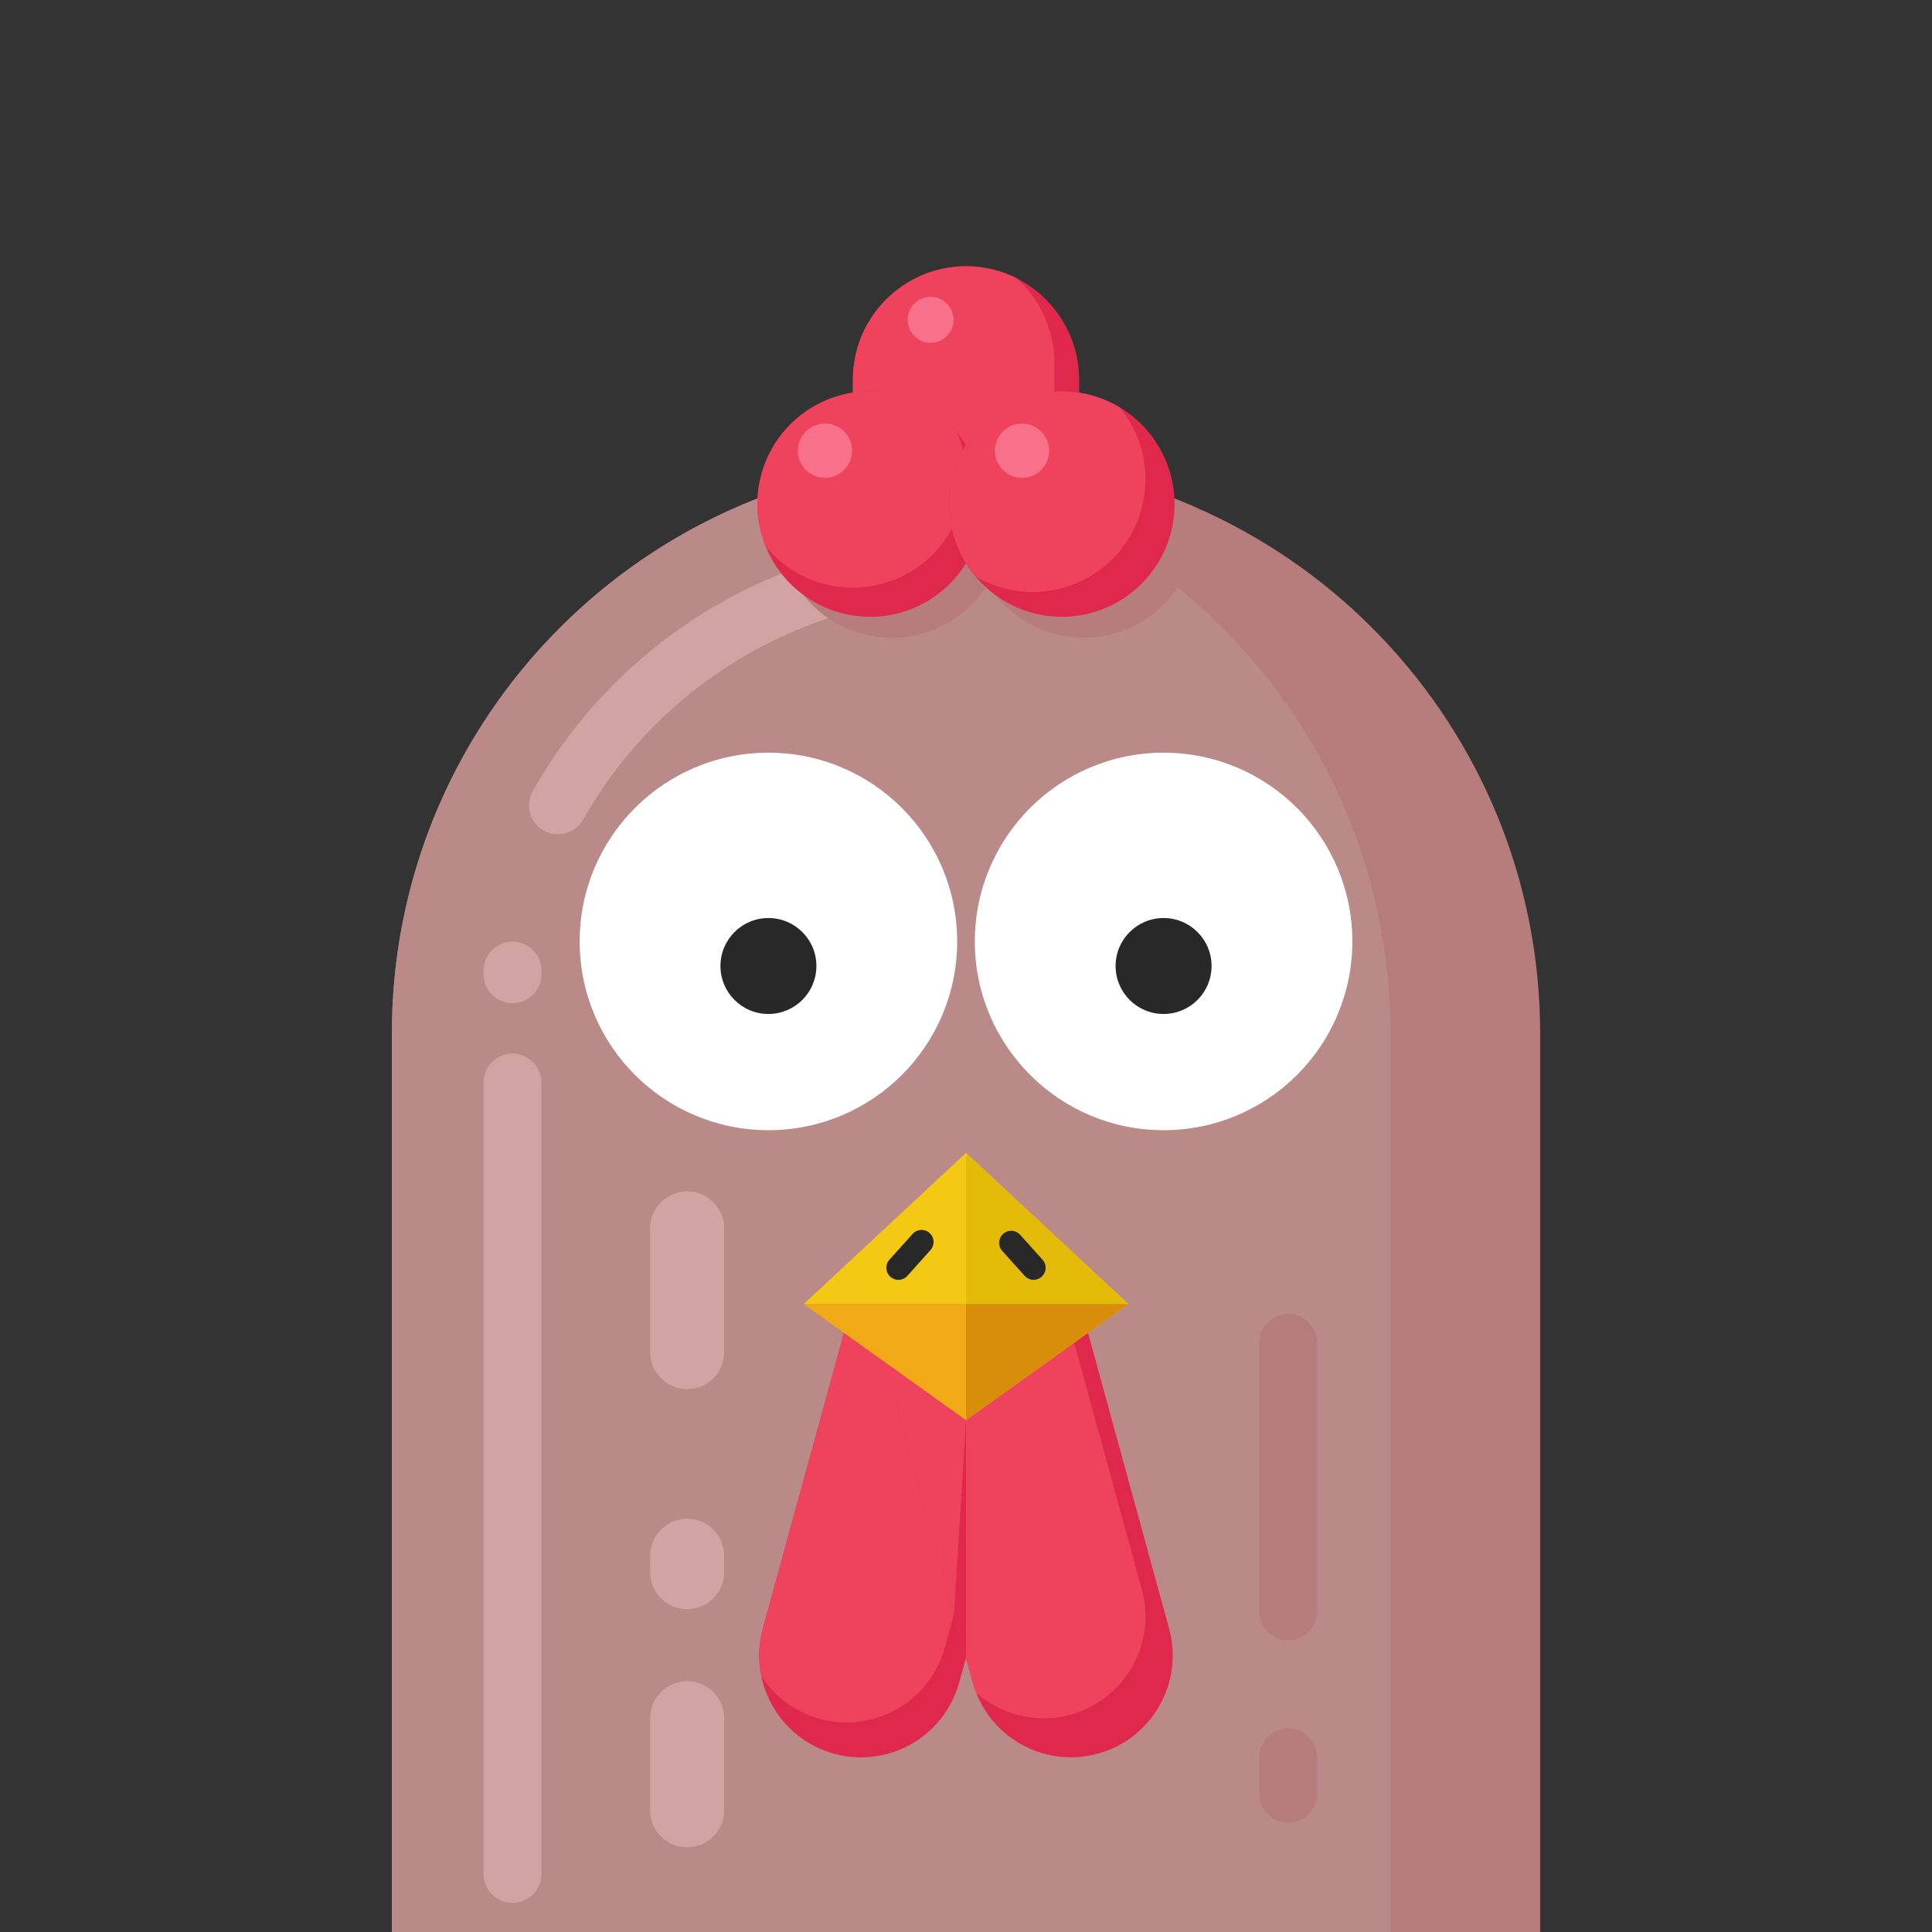 <?xml version="1.0" standalone="no"?><!DOCTYPE svg PUBLIC "-//W3C//DTD SVG 1.1//EN" "http://www.w3.org/Graphics/SVG/1.1/DTD/svg11.dtd"><svg height="1200" node-id="1" sillyvg="true" template-height="1200" template-width="1200" version="1.1" viewBox="0 0 1200 1200" width="1200" xmlns="http://www.w3.org/2000/svg" xmlns:xlink="http://www.w3.org/1999/xlink"><rect x="0" y="0" width="1200" height="1200" fill="#333333" stroke="none"/><defs node-id="44"></defs><g node-id="121"><path d="M 0.00 0.00 L 1200.00 0.00 L 1200.00 1200.00 L 0.00 1200.00 Z" fill="#256ae5" fill-opacity="0" fill-rule="nonzero" group-id="1" node-id="47" stroke="none" target-height="1200" target-width="1200" target-x="0" target-y="0"></path></g><g node-id="122"><path d="M 956.61 642.00 L 956.61 1200.00 L 243.39 1200.00 L 243.39 642.00 C 243.39 484.27 345.80 350.45 487.75 303.42 C 523.96 291.45 561.86 285.37 600.00 285.42 C 603.71 285.42 607.41 285.48 611.08 285.60 C 612.69 285.60 614.30 285.70 615.90 285.77 C 806.47 294.28 956.59 451.24 956.61 642.00 Z" fill="#b77d7d" fill-rule="nonzero" group-id="2" node-id="51" stroke="none" target-height="914.63" target-width="713.22" target-x="243.39" target-y="285.37"></path><path d="M 863.68 642.00 L 863.68 1200.00 L 243.39 1200.00 L 243.39 642.00 C 243.39 460.81 378.54 311.17 553.54 288.40 C 728.53 311.18 863.68 460.82 863.68 642.00 Z" fill="#ba8a88" fill-rule="nonzero" group-id="2" node-id="53" stroke="none" target-height="911.6" target-width="620.29" target-x="243.39" target-y="288.4"></path><path d="M 346.54 518.20 C 340.14 518.20 334.21 514.79 330.99 509.26 C 327.77 503.72 327.73 496.89 330.89 491.32 C 368.39 424.95 429.09 374.78 501.33 350.45 C 510.75 347.28 520.96 352.34 524.13 361.77 C 527.31 371.19 522.24 381.40 512.82 384.57 C 448.98 406.07 395.35 450.41 362.22 509.06 C 359.02 514.71 353.03 518.20 346.54 518.20 Z" fill="#d3a3a3" fill-rule="nonzero" group-id="2" node-id="55" stroke="none" target-height="170.927" target-width="199.578" target-x="327.73" target-y="347.277"></path><path d="M 743.10 326.10 C 743.10 355.59 724.62 381.92 696.88 391.94 C 669.15 401.96 638.11 393.52 619.26 370.84 C 617.18 368.32 615.27 365.67 613.55 362.89 C 594.84 393.25 556.29 404.69 524.05 389.45 C 491.81 374.21 476.17 337.17 487.75 303.44 C 523.96 291.47 561.86 285.39 600.00 285.44 C 603.71 285.44 607.41 285.50 611.08 285.62 C 611.95 286.83 612.77 288.07 613.55 289.34 C 614.30 288.13 615.08 286.95 615.90 285.79 C 659.44 287.66 702.25 297.53 742.21 314.92 C 742.80 318.62 743.10 322.36 743.10 326.10 Z" fill="#b77d7d" fill-rule="nonzero" group-id="2" node-id="57" stroke="none" target-height="119.297" target-width="266.927" target-x="476.175" target-y="285.39"></path><path d="M 318.31 1181.90 C 308.37 1181.90 300.31 1173.84 300.31 1163.90 L 300.31 672.44 C 300.31 662.50 308.37 654.44 318.31 654.44 C 328.25 654.44 336.31 662.50 336.31 672.44 L 336.31 1163.90 C 336.31 1173.84 328.25 1181.90 318.31 1181.90 Z" fill="#d3a3a3" fill-rule="nonzero" group-id="2" node-id="59" stroke="none" target-height="527.46" target-width="36" target-x="300.31" target-y="654.44"></path><path d="M 318.31 623.13 C 308.37 623.13 300.31 615.07 300.31 605.13 L 300.31 602.87 C 300.31 592.93 308.37 584.87 318.31 584.87 C 328.25 584.87 336.31 592.93 336.31 602.87 L 336.31 605.13 C 336.31 615.07 328.25 623.13 318.31 623.13 Z" fill="#d3a3a3" fill-rule="nonzero" group-id="2" node-id="61" stroke="none" target-height="38.26" target-width="36" target-x="300.31" target-y="584.87"></path><path d="M 839.96 584.75 C 839.96 649.50 787.47 701.99 722.72 701.99 C 657.97 701.99 605.48 649.50 605.48 584.75 C 605.48 520.00 657.97 467.51 722.72 467.51 C 787.47 467.51 839.96 520.00 839.96 584.75 Z" fill="#ffffff" fill-rule="nonzero" group-id="2" node-id="63" stroke="none" target-height="234.48" target-width="234.48" target-x="605.48" target-y="467.51"></path><path d="M 594.52 584.75 C 594.52 649.50 542.03 701.99 477.28 701.99 C 412.53 701.99 360.04 649.50 360.04 584.75 C 360.04 520.00 412.53 467.51 477.28 467.51 C 542.03 467.51 594.52 520.00 594.52 584.75 Z" fill="#ffffff" fill-rule="nonzero" group-id="2" node-id="65" stroke="none" target-height="234.48" target-width="234.48" target-x="360.04" target-y="467.51"></path><path d="M 507.08 600.00 C 507.08 616.46 493.74 629.80 477.28 629.80 C 460.82 629.80 447.48 616.46 447.48 600.00 C 447.48 583.54 460.82 570.20 477.28 570.20 C 493.74 570.20 507.08 583.54 507.08 600.00 Z" fill="#282828" fill-rule="nonzero" group-id="2" node-id="67" stroke="none" target-height="59.6" target-width="59.6" target-x="447.48" target-y="570.2"></path><path d="M 752.52 600.00 C 752.52 616.46 739.18 629.80 722.72 629.80 C 706.26 629.80 692.92 616.46 692.92 600.00 C 692.92 583.54 706.26 570.20 722.72 570.20 C 739.18 570.20 752.52 583.54 752.52 600.00 Z" fill="#282828" fill-rule="nonzero" group-id="2" node-id="69" stroke="none" target-height="59.6" target-width="59.6" target-x="692.92" target-y="570.2"></path><path d="M 670.28 235.63 L 670.28 307.11 C 670.28 313.74 664.91 319.11 658.28 319.11 L 541.72 319.11 C 535.66 319.11 530.55 314.59 529.81 308.57 C 529.75 308.09 529.72 307.60 529.72 307.11 L 529.72 235.63 C 529.84 196.86 561.23 165.47 600.00 165.35 C 610.90 165.34 621.66 167.90 631.39 172.81 C 655.15 184.76 670.18 209.04 670.28 235.63 Z" fill="#e0284c" fill-rule="nonzero" group-id="2" node-id="71" stroke="none" target-height="153.768" target-width="140.56" target-x="529.72" target-y="165.342"></path><path d="M 654.85 225.09 L 654.85 296.57 C 654.85 303.20 649.48 308.57 642.85 308.57 L 529.85 308.57 C 529.79 308.09 529.76 307.60 529.76 307.11 L 529.76 235.63 C 529.88 196.88 561.25 165.49 600.00 165.35 C 610.90 165.34 621.66 167.90 631.39 172.81 C 632.39 173.66 633.29 174.55 634.20 175.46 C 647.41 188.60 654.85 206.46 654.85 225.09 Z" fill="#ef435d" fill-rule="nonzero" group-id="2" node-id="73" stroke="none" target-height="143.228" target-width="125.09" target-x="529.76" target-y="165.342"></path><path d="M 610.45 313.11 C 610.45 347.16 585.95 376.27 552.40 382.08 C 518.85 387.89 485.98 368.72 474.53 336.65 C 463.08 304.59 476.36 268.93 506.00 252.17 C 535.64 235.41 573.04 242.42 594.61 268.76 C 604.85 281.27 610.45 296.94 610.45 313.11 Z" fill="#e0284c" fill-rule="nonzero" group-id="2" node-id="75" stroke="none" target-height="152.477" target-width="147.375" target-x="463.076" target-y="235.414"></path><path d="M 599.72 295.00 C 599.72 324.59 581.12 350.98 553.26 360.93 C 525.40 370.88 494.29 362.24 475.55 339.34 C 462.54 307.26 474.93 270.48 504.70 252.82 C 534.48 235.16 572.70 241.92 594.61 268.72 C 598.00 277.07 599.73 285.99 599.72 295.00 Z" fill="#ef435d" fill-rule="nonzero" group-id="2" node-id="77" stroke="none" target-height="135.72" target-width="137.198" target-x="462.535" target-y="235.157"></path><path d="M 729.55 313.11 C 729.55 344.87 708.15 372.65 677.44 380.77 C 646.74 388.89 614.41 375.32 598.70 347.71 C 583.00 320.10 587.85 285.37 610.53 263.13 C 633.21 240.89 668.02 236.70 695.32 252.93 C 716.55 265.55 729.55 288.42 729.55 313.11 Z" fill="#e0284c" fill-rule="nonzero" group-id="2" node-id="79" stroke="none" target-height="152.197" target-width="146.554" target-x="582.999" target-y="236.698"></path><path d="M 711.48 297.67 C 711.48 322.84 697.97 346.07 676.10 358.52 C 654.22 370.97 627.35 370.71 605.71 357.85 C 583.91 331.64 584.16 293.55 606.30 267.63 C 628.44 241.71 666.03 235.50 695.32 252.93 C 705.78 265.49 711.50 281.32 711.48 297.67 Z" fill="#ef435d" fill-rule="nonzero" group-id="2" node-id="81" stroke="none" target-height="135.467" target-width="127.592" target-x="583.912" target-y="235.5"></path><path d="M 648.80 851.82 L 595.80 1044.96 C 589.84 1066.77 572.70 1083.75 550.82 1089.48 C 528.95 1095.22 505.68 1088.84 489.79 1072.75 C 473.90 1056.67 467.80 1033.32 473.80 1011.52 L 526.80 818.37 L 634.92 848.00 Z" fill="#e0284c" fill-rule="nonzero" group-id="2" node-id="83" stroke="none" target-height="276.849" target-width="181" target-x="467.8" target-y="818.37"></path><path d="M 634.92 848.00 L 586.85 1023.31 C 580.27 1047.29 560.25 1065.19 535.68 1069.06 C 511.12 1072.92 486.56 1062.03 472.94 1041.23 C 470.86 1031.39 471.17 1021.20 473.85 1011.51 L 526.80 818.37 Z" fill="#ef435d" fill-rule="nonzero" group-id="2" node-id="85" stroke="none" target-height="254.554" target-width="164.062" target-x="470.858" target-y="818.37"></path><path d="M 681.88 1089.24 C 650.66 1097.79 618.03 1081.39 606.25 1051.24 L 606.25 1051.24 C 605.45 1049.17 604.75 1047.07 604.17 1044.93 L 551.17 851.79 L 663.63 821.00 L 673.20 818.38 L 726.15 1011.53 C 735.38 1045.21 715.56 1080.00 681.88 1089.24 Z" fill="#e0284c" fill-rule="nonzero" group-id="2" node-id="87" stroke="none" target-height="279.407" target-width="184.208" target-x="551.17" target-y="818.38"></path><path d="M 664.94 1065.00 C 644.32 1070.67 622.24 1065.53 606.25 1051.33 L 606.25 1051.33 C 605.45 1049.26 604.75 1047.16 604.17 1045.02 L 551.17 851.88 L 663.63 821.00 L 709.21 987.24 C 713.66 1003.42 711.49 1020.71 703.19 1035.29 C 694.89 1049.88 681.13 1060.57 664.94 1065.00 Z" fill="#ef435d" fill-rule="nonzero" group-id="2" node-id="89" stroke="none" target-height="249.673" target-width="162.49" target-x="551.17" target-y="821"></path><path d="M 600.00 716.10 L 499.19 809.97 L 700.81 809.97 L 600.00 716.10 Z" fill="#f4c914" fill-rule="nonzero" group-id="2" node-id="91" stroke="none" target-height="93.87" target-width="201.62" target-x="499.19" target-y="716.1"></path><path d="M 600.00 716.10 L 600.00 809.97 L 700.81 809.97 L 600.00 716.10 Z" fill="#e5bb0a" fill-rule="nonzero" group-id="2" node-id="93" stroke="none" target-height="93.87" target-width="100.81" target-x="600" target-y="716.1"></path><path d="M 600.00 882.10 L 700.81 809.97 L 499.19 809.97 L 600.00 882.10 Z" fill="#f2a916" fill-rule="nonzero" group-id="2" node-id="95" stroke="none" target-height="72.13" target-width="201.62" target-x="499.19" target-y="809.97"></path><path d="M 558.00 794.93 C 555.04 794.93 552.36 793.19 551.15 790.49 C 549.95 787.78 550.44 784.62 552.42 782.42 L 566.56 766.68 C 568.31 764.54 571.09 763.54 573.80 764.07 C 576.51 764.59 578.71 766.57 579.53 769.20 C 580.35 771.84 579.65 774.71 577.72 776.68 L 563.60 792.44 C 562.17 794.03 560.14 794.94 558.00 794.93 Z" fill="#282828" fill-rule="nonzero" group-id="2" node-id="97" stroke="none" target-height="31.398" target-width="30.4" target-x="549.946" target-y="763.54"></path><path d="M 642.00 794.93 C 639.87 794.93 637.84 794.03 636.42 792.44 L 622.26 776.70 C 619.72 773.60 620.07 769.04 623.06 766.37 C 626.05 763.69 630.61 763.84 633.42 766.70 L 647.56 782.44 C 649.52 784.64 650.01 787.79 648.81 790.48 C 647.61 793.17 644.95 794.91 642.00 794.93 Z" fill="#282828" fill-rule="nonzero" group-id="2" node-id="99" stroke="none" target-height="31.244" target-width="30.292" target-x="619.72" target-y="763.689"></path><path d="M 592.54 1002.57 L 600.00 882.10 L 600.00 1029.79 L 592.54 1002.57 Z" fill="#e0284c" fill-rule="nonzero" group-id="2" node-id="101" stroke="none" target-height="147.69" target-width="7.46" target-x="592.54" target-y="882.1"></path><path d="M 592.29 198.64 C 592.29 206.52 585.90 212.91 578.02 212.91 C 570.14 212.91 563.75 206.52 563.75 198.64 C 563.75 190.76 570.14 184.37 578.02 184.37 C 585.90 184.37 592.29 190.76 592.29 198.64 Z" fill="#f9708b" fill-rule="nonzero" group-id="2" node-id="103" stroke="none" target-height="28.54" target-width="28.54" target-x="563.75" target-y="184.37"></path><path d="M 529.26 279.95 C 529.26 289.26 521.72 296.80 512.41 296.80 C 503.10 296.80 495.56 289.26 495.56 279.95 C 495.56 270.64 503.10 263.10 512.41 263.10 C 521.72 263.10 529.26 270.64 529.26 279.95 Z" fill="#f9708b" fill-rule="nonzero" group-id="2" node-id="105" stroke="none" target-height="33.7" target-width="33.7" target-x="495.56" target-y="263.1"></path><path d="M 651.64 279.95 C 651.64 289.26 644.10 296.80 634.79 296.80 C 625.48 296.80 617.94 289.26 617.94 279.95 C 617.94 270.64 625.48 263.10 634.79 263.10 C 644.10 263.10 651.64 270.64 651.64 279.95 Z" fill="#f9708b" fill-rule="nonzero" group-id="2" node-id="107" stroke="none" target-height="33.7" target-width="33.7" target-x="617.94" target-y="263.1"></path><path d="M 800.08 1018.75 C 790.14 1018.75 782.08 1010.69 782.08 1000.75 L 782.08 834.00 C 782.08 824.06 790.14 816.00 800.08 816.00 C 810.02 816.00 818.08 824.06 818.08 834.00 L 818.08 1000.74 C 818.08 1005.52 816.19 1010.10 812.81 1013.47 C 809.44 1016.85 804.86 1018.75 800.08 1018.75 Z" fill="#b77d7d" fill-rule="nonzero" group-id="2" node-id="109" stroke="none" target-height="202.75" target-width="36.003" target-x="782.08" target-y="816"></path><path d="M 800.08 1132.25 C 790.14 1132.25 782.08 1124.19 782.08 1114.25 L 782.08 1091.50 C 782.08 1081.56 790.14 1073.50 800.08 1073.50 C 810.02 1073.50 818.08 1081.56 818.08 1091.50 L 818.08 1114.25 C 818.08 1124.19 810.02 1132.25 800.08 1132.25 Z" fill="#b77d7d" fill-rule="nonzero" group-id="2" node-id="111" stroke="none" target-height="58.75" target-width="36" target-x="782.08" target-y="1073.5"></path><path d="M 426.81 862.80 C 414.11 862.80 403.81 852.50 403.81 839.80 L 403.81 763.00 C 403.81 750.30 414.11 740.00 426.81 740.00 C 439.51 740.00 449.81 750.30 449.81 763.00 L 449.81 839.80 C 449.81 852.50 439.51 862.80 426.81 862.80 Z" fill="#d3a3a3" fill-rule="nonzero" group-id="2" node-id="113" stroke="none" target-height="122.8" target-width="46" target-x="403.81" target-y="740"></path><path d="M 426.81 999.46 C 414.11 999.46 403.81 989.16 403.81 976.46 L 403.81 966.30 C 403.81 953.60 414.11 943.30 426.81 943.30 C 439.51 943.30 449.81 953.60 449.81 966.30 L 449.81 976.46 C 449.81 989.16 439.51 999.46 426.81 999.46 Z" fill="#d3a3a3" fill-rule="nonzero" group-id="2" node-id="115" stroke="none" target-height="56.16" target-width="46" target-x="403.81" target-y="943.3"></path><path d="M 426.81 1147.42 C 414.11 1147.42 403.81 1137.12 403.81 1124.42 L 403.81 1067.22 C 403.81 1054.52 414.11 1044.22 426.81 1044.22 C 439.51 1044.22 449.81 1054.52 449.81 1067.22 L 449.81 1124.42 C 449.81 1137.12 439.51 1147.42 426.81 1147.42 Z" fill="#d3a3a3" fill-rule="nonzero" group-id="2" node-id="117" stroke="none" target-height="103.2" target-width="46" target-x="403.81" target-y="1044.22"></path><path d="M 600.00 809.97 L 600.00 882.10 L 700.81 809.97 L 600.00 809.97 Z" fill="#d88e0b" fill-rule="nonzero" group-id="2" node-id="119" stroke="none" target-height="72.13" target-width="100.81" target-x="600" target-y="809.97"></path></g></svg>